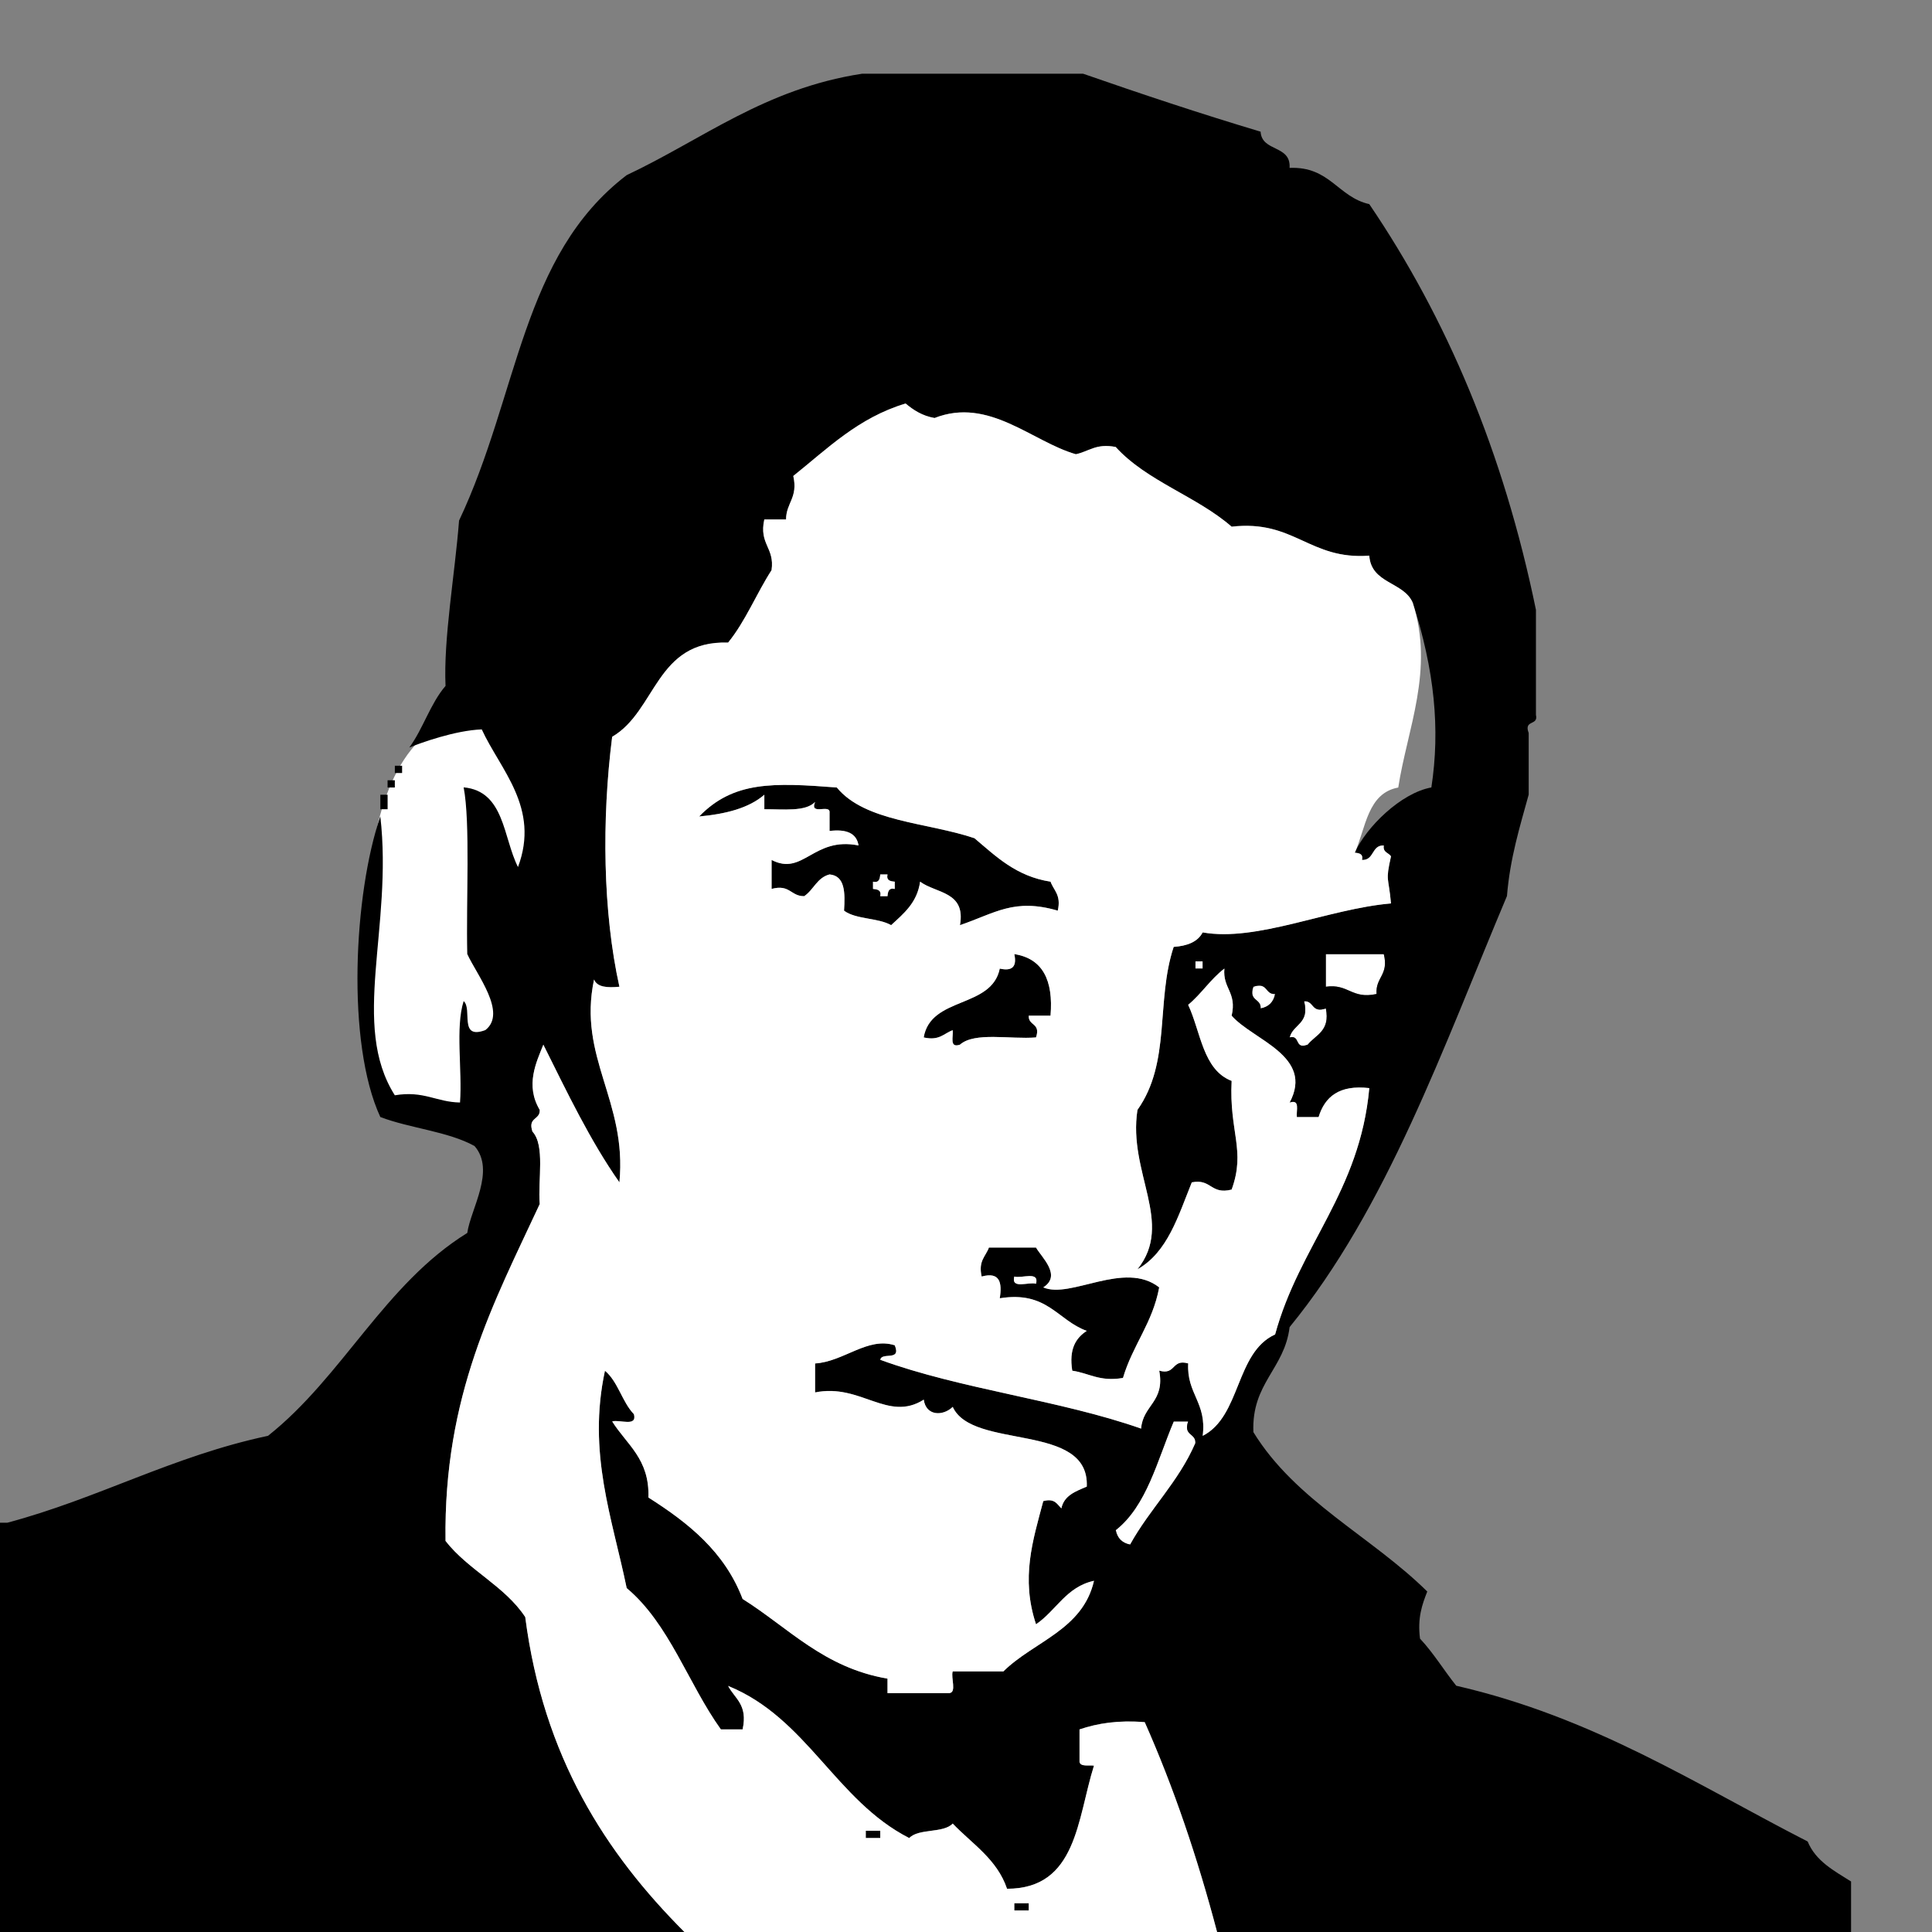 <?xml version="1.0" encoding="utf-8"?>
<!-- Generator: Adobe Illustrator 15.0.2, SVG Export Plug-In . SVG Version: 6.00 Build 0)  -->
<!DOCTYPE svg PUBLIC "-//W3C//DTD SVG 1.1//EN" "http://www.w3.org/Graphics/SVG/1.1/DTD/svg11.dtd">
<svg version="1.1" id="レイヤー_1" xmlns="http://www.w3.org/2000/svg" xmlns:xlink="http://www.w3.org/1999/xlink" x="0px"
	 y="0px" width="64px" height="64px" viewBox="0 0 64 64" enable-background="new 0 0 64 64" xml:space="preserve">
<rect x="0" y="0" width="64" height="64" fill="#808080" stroke="none"/>
<path fill-rule="evenodd" clip-rule="evenodd" fill="#FFFFFF" d="M15.958,36.917L12.6,36.542c0,0-1.808-9.625,1.609-12.292
	s4,4.25,4.083,6.333S15.958,36.917,15.958,36.917z"/>
<path fill-rule="evenodd" clip-rule="evenodd" d="M13.08,25.367c0.08,0,0.16,0,0.24,0c0,0.08,0,0.16,0,0.24c-0.08,0-0.16,0-0.24,0
	C13.08,25.527,13.08,25.447,13.08,25.367z"/>
<path fill-rule="evenodd" clip-rule="evenodd" d="M12.839,25.847c0.08,0,0.16,0,0.24,0c0,0.08,0,0.16,0,0.24c-0.08,0-0.16,0-0.24,0
	C12.839,26.007,12.839,25.927,12.839,25.847z"/>
<path fill-rule="evenodd" clip-rule="evenodd" d="M27.72,26.086c0.938,1.143,3.005,1.155,4.56,1.68
	c0.716,0.604,1.378,1.262,2.521,1.44c0.105,0.294,0.359,0.44,0.239,0.96c-1.446-0.423-2.075,0.084-3.24,0.48
	c0.2-1.12-0.792-1.048-1.32-1.44c-0.099,0.702-0.545,1.055-0.96,1.44c-0.433-0.248-1.173-0.187-1.56-0.48
	c0.038-0.598,0.035-1.155-0.48-1.2c-0.415,0.105-0.528,0.512-0.84,0.72c-0.446,0.006-0.475-0.405-1.08-0.24c0-0.32,0-0.64,0-0.96
	c1.052,0.546,1.379-0.781,2.88-0.48c-0.065-0.415-0.414-0.546-0.96-0.48c0-0.2,0-0.4,0-0.6c0.038-0.318-0.672,0.112-0.48-0.36
	c-0.313,0.327-1.042,0.238-1.68,0.24c0-0.16,0-0.32,0-0.48c-0.515,0.445-1.28,0.64-2.16,0.72
	C24.297,25.873,25.617,25.925,27.72,26.086z M28.919,29.207c0,0.08,0,0.16,0,0.24c0.146,0.014,0.284,0.036,0.24,0.24
	c0.08,0,0.16,0,0.24,0c0.014-0.146,0.036-0.284,0.24-0.24c0-0.08,0-0.16,0-0.24c-0.146-0.014-0.284-0.036-0.24-0.24
	c-0.08,0-0.16,0-0.24,0C29.146,29.113,29.124,29.251,28.919,29.207z"/>
<path fill-rule="evenodd" clip-rule="evenodd" d="M12.6,26.327c0.08,0,0.16,0,0.24,0c0,0.16,0,0.32,0,0.48c-0.08,0-0.16,0-0.24,0
	C12.6,26.646,12.6,26.487,12.6,26.327z"/>
<path fill-rule="evenodd" clip-rule="evenodd" fill="#FFFFFF" d="M29.16,28.967c0.08,0,0.16,0,0.24,0
	c-0.044,0.204,0.094,0.226,0.24,0.24c0,0.08,0,0.16,0,0.24c-0.204-0.044-0.227,0.093-0.24,0.24c-0.08,0-0.16,0-0.24,0
	c0.044-0.204-0.094-0.226-0.24-0.24c0-0.08,0-0.16,0-0.24C29.124,29.251,29.146,29.113,29.16,28.967z"/>
<path fill-rule="evenodd" clip-rule="evenodd" d="M33.6,31.606c0.936,0.145,1.299,0.861,1.2,2.04c-0.24,0-0.48,0-0.721,0
	c-0.021,0.341,0.406,0.234,0.24,0.72c-0.85,0.07-2.032-0.191-2.52,0.24c-0.361,0.121-0.212-0.268-0.24-0.479
	c-0.294,0.105-0.44,0.359-0.96,0.239c0.231-1.368,2.249-0.95,2.52-2.28C33.532,32.18,33.692,32.02,33.6,31.606z"/>
<path fill-rule="evenodd" clip-rule="evenodd" fill="#FFFFFF" d="M43.92,31.606c0.64,0,1.279,0,1.92,0
	c0.175,0.695-0.28,0.761-0.24,1.32c-0.823,0.184-0.931-0.349-1.68-0.24C43.92,32.327,43.92,31.967,43.92,31.606z"/>
<path fill-rule="evenodd" clip-rule="evenodd" fill="#FFFFFF" d="M39.6,31.847c0.08,0,0.16,0,0.24,0c0,0.08,0,0.16,0,0.24
	c-0.08,0-0.16,0-0.24,0C39.6,32.007,39.6,31.927,39.6,31.847z"/>
<path fill-rule="evenodd" clip-rule="evenodd" fill="#FFFFFF" d="M41.52,32.687c0.485-0.166,0.38,0.261,0.72,0.24
	c-0.052,0.268-0.212,0.428-0.479,0.479C41.78,33.066,41.354,33.173,41.52,32.687z"/>
<path fill-rule="evenodd" clip-rule="evenodd" fill="#FFFFFF" d="M43.199,33.167c0.341-0.021,0.234,0.405,0.721,0.239
	c0.149,0.75-0.332,0.869-0.601,1.2c-0.453,0.174-0.23-0.329-0.6-0.24C42.832,33.919,43.392,33.918,43.199,33.167z"/>
<path fill-rule="evenodd" clip-rule="evenodd" d="M34.56,42.646c0.9,0.396,2.686-0.904,3.84,0c-0.218,1.182-0.882,1.918-1.2,3
	c-0.772,0.133-1.12-0.159-1.68-0.24c-0.114-0.714,0.116-1.083,0.48-1.319c-0.972-0.349-1.306-1.335-2.881-1.08
	c0.081-0.521,0.005-0.885-0.6-0.72c-0.12-0.521,0.134-0.666,0.24-0.96c0.52,0,1.041,0,1.56,0
	C34.506,41.653,35.179,42.251,34.56,42.646z M34.319,42.526c0.114-0.434-0.473-0.167-0.72-0.239
	C33.486,42.721,34.072,42.454,34.319,42.526z"/>
<path fill-rule="evenodd" clip-rule="evenodd" fill="#FFFFFF" d="M33.6,42.287c0.247,0.072,0.834-0.194,0.72,0.239
	C34.072,42.454,33.486,42.721,33.6,42.287z"/>
<path fill-rule="evenodd" clip-rule="evenodd" fill="#FFFFFF" d="M38.88,47.087c0.159,0,0.319,0,0.479,0
	c-0.166,0.485,0.261,0.379,0.24,0.72c-0.554,1.286-1.505,2.175-2.16,3.36c-0.268-0.053-0.428-0.213-0.479-0.48
	C37.989,49.876,38.332,48.379,38.88,47.087z"/>
<path fill-rule="evenodd" clip-rule="evenodd" d="M28.68,60.646c0.16,0,0.32,0,0.48,0c0,0.08,0,0.16,0,0.24c-0.16,0-0.32,0-0.48,0
	C28.68,60.807,28.68,60.727,28.68,60.646z"/>
<path fill-rule="evenodd" clip-rule="evenodd" d="M33.6,63.047c0.16,0,0.32,0,0.479,0c0,0.08,0,0.16,0,0.24
	c-0.159,0-0.319,0-0.479,0C33.6,63.207,33.6,63.127,33.6,63.047z"/>
<path fill-rule="evenodd" clip-rule="evenodd" d="M61.319,62.327c0,0.56,0,1.119,0,1.68c-7,0-14,0-21,0
	c-0.651-2.468-1.44-4.799-2.399-6.96c-0.872-0.072-1.563,0.037-2.16,0.24c0,0.359,0,0.72,0,1.079c0.037,0.163,0.3,0.1,0.479,0.12
	c-0.557,1.764-0.563,4.078-2.88,4.08c-0.334-0.985-1.155-1.484-1.8-2.16c-0.311,0.33-1.129,0.151-1.44,0.48
	c-2.438-1.242-3.383-3.978-6-5.04c0.218,0.422,0.661,0.618,0.48,1.44c-0.24,0-0.48,0-0.72,0c-1.086-1.515-1.705-3.495-3.12-4.681
	c-0.477-2.314-1.306-4.478-0.72-7.2c0.436,0.365,0.567,1.033,0.96,1.44c0.114,0.434-0.473,0.167-0.72,0.24
	c0.476,0.764,1.243,1.237,1.2,2.52c1.321,0.84,2.525,1.796,3.12,3.36c1.524,0.956,2.683,2.276,4.8,2.64c0,0.16,0,0.32,0,0.48
	c0.68,0,1.36,0,2.04,0c0.265-0.016,0.051-0.51,0.12-0.721c0.56,0,1.12,0,1.68,0c1.006-0.994,2.628-1.372,3-3
	c-0.921,0.199-1.252,0.988-1.92,1.44c-0.509-1.532-0.107-2.77,0.24-4.08c0.383-0.103,0.455,0.104,0.6,0.24
	c0.09-0.431,0.476-0.564,0.841-0.72c0.095-2.144-3.79-1.202-4.44-2.641c-0.324,0.313-0.885,0.306-0.96-0.24
	c-1.192,0.757-2.088-0.549-3.6-0.239c0-0.32,0-0.641,0-0.96c0.946-0.056,1.746-0.893,2.64-0.601c0.223,0.544-0.432,0.209-0.48,0.48
	c2.665,0.976,5.948,1.332,8.64,2.279c0.058-0.782,0.797-0.883,0.6-1.92c0.559,0.159,0.401-0.398,0.96-0.239
	c-0.054,1.014,0.623,1.297,0.48,2.399c1.272-0.647,1.079-2.761,2.399-3.359c0.806-2.955,2.808-4.713,3.12-8.16
	c-0.995-0.116-1.474,0.286-1.68,0.96c-0.24,0-0.48,0-0.72,0c-0.027-0.213,0.12-0.602-0.24-0.48c0.827-1.547-1.226-2.076-1.92-2.88
	c0.18-0.78-0.303-0.897-0.24-1.56c-0.455,0.345-0.762,0.838-1.2,1.201c0.421,0.898,0.486,2.153,1.44,2.52
	c-0.088,1.692,0.474,2.293,0,3.6c-0.698,0.178-0.668-0.371-1.32-0.239c-0.449,1.11-0.801,2.319-1.8,2.88
	c1.231-1.538-0.323-3.194,0-5.28c1.122-1.585,0.601-3.591,1.2-5.4c0.447-0.032,0.795-0.164,0.96-0.48
	c1.798,0.319,4.15-0.78,6.239-0.96c-0.083-0.92-0.191-0.707,0-1.56c-0.077-0.122-0.275-0.124-0.239-0.36
	c-0.414-0.014-0.307,0.494-0.721,0.48c0.045-0.204-0.093-0.227-0.239-0.24c0.368-0.831,1.521-1.976,2.537-2.16
	c0.297-1.934,0.103-3.889-0.617-6.12c-0.3-0.7-1.376-0.625-1.44-1.56c-1.987,0.147-2.48-1.199-4.56-0.96
	c-1.153-1.007-2.813-1.507-3.84-2.64c-0.648-0.128-0.891,0.15-1.32,0.24c-1.453-0.417-2.88-1.905-4.68-1.2
	c-0.409-0.071-0.698-0.262-0.96-0.48c-1.569,0.471-2.586,1.494-3.72,2.4c0.164,0.723-0.237,0.883-0.24,1.44c-0.24,0-0.48,0-0.72,0
	c-0.183,0.824,0.349,0.931,0.24,1.68c-0.501,0.778-0.865,1.695-1.44,2.4c-2.4-0.08-2.375,2.266-3.84,3.12
	c-0.348,2.741-0.31,5.803,0.24,8.28c-0.398,0.039-0.738,0.018-0.84-0.24c-0.548,2.588,1.101,4.019,0.84,6.72
	c-0.974-1.387-1.734-2.985-2.52-4.561c-0.234,0.587-0.606,1.342-0.12,2.16c0.021,0.341-0.406,0.234-0.24,0.72
	c0.422,0.458,0.177,1.584,0.24,2.4c-1.511,3.249-3.188,6.332-3.12,11.16c0.754,0.966,1.956,1.484,2.64,2.52
	c0.602,4.638,2.662,7.819,5.28,10.44c-7.56,0-15.12,0-22.68,0c0-4.521,0-9.04,0-13.561c0.08,0,0.16,0,0.24,0
	c3.032-0.808,5.472-2.207,8.64-2.88c2.476-1.964,3.857-5.022,6.6-6.72c0.11-0.786,0.947-2.07,0.24-2.88
	c-0.876-0.484-2.135-0.585-3.12-0.96c-1.135-2.451-0.877-7.411,0-9.96c0.422,3.699-1,6.905,0.48,9.24
	c0.96-0.161,1.374,0.226,2.16,0.239c0.079-1.08-0.159-2.479,0.12-3.359c0.3,0.26-0.174,1.294,0.72,0.96
	c0.733-0.571-0.3-1.852-0.6-2.521c-0.041-1.76,0.105-4.344-0.12-5.52c1.356,0.125,1.303,1.657,1.8,2.64
	c0.738-1.966-0.588-3.224-1.2-4.56c-0.888,0.034-2.029,0.449-2.4,0.6c0.458-0.622,0.699-1.461,1.2-2.04
	c-0.071-1.569,0.31-3.698,0.448-5.477c1.978-4.182,2.06-8.776,5.552-11.443c2.529-1.191,4.575-2.865,7.8-3.36c2.44,0,4.88,0,7.32,0
	c1.928,0.671,3.879,1.321,5.88,1.92c0.04,0.679,1.011,0.429,0.96,1.2c1.336-0.057,1.595,0.965,2.64,1.2
	c2.556,3.765,4.443,8.196,5.521,13.44c0,1.16,0,2.32,0,3.48c0.09,0.37-0.414,0.146-0.24,0.6c0,0.68,0,1.36,0,2.04
	c-0.293,1.067-0.618,2.102-0.72,3.36c-2.123,5.038-3.979,10.343-7.2,14.28c-0.169,1.392-1.266,1.854-1.2,3.479
	c1.4,2.28,3.908,3.452,5.76,5.28c-0.169,0.431-0.329,0.87-0.24,1.561c0.446,0.474,0.791,1.049,1.2,1.56
	c4.554,1.047,7.938,3.263,11.641,5.16C60.15,61.655,60.756,61.971,61.319,62.327z M43.92,32.687c0.749-0.109,0.856,0.424,1.68,0.24
	c-0.04-0.56,0.415-0.625,0.24-1.32c-0.641,0-1.28,0-1.92,0C43.92,31.967,43.92,32.327,43.92,32.687z M39.6,32.086
	c0.08,0,0.16,0,0.24,0c0-0.08,0-0.16,0-0.24c-0.08,0-0.16,0-0.24,0C39.6,31.927,39.6,32.007,39.6,32.086z M41.76,33.406
	c0.268-0.052,0.428-0.212,0.479-0.479c-0.34,0.021-0.234-0.406-0.72-0.24C41.354,33.173,41.78,33.066,41.76,33.406z M42.72,34.366
	c0.369-0.089,0.146,0.414,0.6,0.24c0.269-0.331,0.75-0.45,0.601-1.2c-0.486,0.166-0.38-0.26-0.721-0.239
	C43.392,33.918,42.832,33.919,42.72,34.366z M36.96,50.687c0.052,0.268,0.212,0.428,0.479,0.48c0.655-1.186,1.606-2.074,2.16-3.36
	c0.021-0.341-0.406-0.234-0.24-0.72c-0.16,0-0.32,0-0.479,0C38.332,48.379,37.989,49.876,36.96,50.687z"/>
<path fill-rule="evenodd" clip-rule="evenodd" fill="#FFFFFF" d="M40.319,64.007c-5.88,0-11.76,0-17.64,0
	c-2.619-2.621-4.678-5.803-5.28-10.44c-0.684-1.035-1.886-1.554-2.64-2.52c-0.068-4.828,1.609-7.911,3.12-11.16
	c-0.063-0.816,0.182-1.942-0.24-2.4c-0.166-0.485,0.26-0.379,0.24-0.72c-0.486-0.818-0.114-1.573,0.12-2.16
	c0.786,1.575,1.546,3.174,2.52,4.561c0.261-2.701-1.388-4.132-0.84-6.72c0.102,0.258,0.441,0.278,0.84,0.24
	c-0.55-2.477-0.588-5.539-0.24-8.28c1.466-0.854,1.44-3.2,3.84-3.12c0.575-0.705,0.938-1.622,1.44-2.4
	c0.109-0.749-0.423-0.856-0.24-1.68c0.24,0,0.48,0,0.72,0c0.003-0.557,0.403-0.717,0.24-1.44c1.134-0.906,2.151-1.929,3.72-2.4
	c0.262,0.218,0.551,0.409,0.96,0.48c1.8-0.705,3.227,0.784,4.68,1.2c0.43-0.09,0.672-0.368,1.32-0.24
	c1.026,1.133,2.687,1.633,3.84,2.64c2.079-0.239,2.572,1.107,4.56,0.96c0.064,0.936,1.141,0.86,1.44,1.56
	c0.72,2.231-0.184,4.186-0.48,6.12c-1.016,0.185-1.071,1.329-1.439,2.16c0.146,0.014,0.284,0.036,0.239,0.24
	c0.414,0.014,0.307-0.494,0.721-0.48c-0.036,0.236,0.162,0.238,0.239,0.36c-0.191,0.854-0.083,0.64,0,1.56
	c-2.089,0.18-4.441,1.279-6.239,0.96c-0.165,0.316-0.513,0.448-0.96,0.48c-0.6,1.809-0.078,3.815-1.2,5.4
	c-0.323,2.086,1.231,3.742,0,5.28c0.999-0.561,1.351-1.77,1.8-2.88c0.652-0.132,0.622,0.417,1.32,0.239
	c0.474-1.307-0.088-1.907,0-3.6c-0.954-0.366-1.02-1.621-1.44-2.52c0.438-0.362,0.745-0.855,1.2-1.201
	c-0.063,0.663,0.42,0.78,0.24,1.56c0.694,0.804,2.747,1.333,1.92,2.88c0.36-0.121,0.213,0.268,0.24,0.48c0.239,0,0.479,0,0.72,0
	c0.206-0.674,0.685-1.076,1.68-0.96c-0.313,3.447-2.314,5.205-3.12,8.16c-1.32,0.599-1.127,2.712-2.399,3.359
	c0.143-1.103-0.534-1.386-0.48-2.399c-0.559-0.159-0.401,0.398-0.96,0.239c0.197,1.037-0.542,1.138-0.6,1.92
	c-2.692-0.947-5.976-1.304-8.64-2.279c0.048-0.271,0.703,0.063,0.48-0.48c-0.894-0.292-1.694,0.545-2.64,0.601
	c0,0.319,0,0.64,0,0.96c1.512-0.31,2.408,0.996,3.6,0.239c0.075,0.546,0.636,0.553,0.96,0.24c0.651,1.438,4.535,0.497,4.44,2.641
	c-0.365,0.155-0.751,0.289-0.841,0.72c-0.145-0.136-0.217-0.343-0.6-0.24c-0.348,1.311-0.749,2.548-0.24,4.08
	c0.668-0.452,0.999-1.241,1.92-1.44c-0.372,1.628-1.994,2.006-3,3c-0.56,0-1.12,0-1.68,0c-0.069,0.211,0.145,0.705-0.12,0.721
	c-0.68,0-1.36,0-2.04,0c0-0.16,0-0.32,0-0.48c-2.117-0.363-3.276-1.684-4.8-2.64c-0.595-1.564-1.799-2.521-3.12-3.36
	c0.042-1.282-0.724-1.756-1.2-2.52c0.248-0.073,0.834,0.193,0.72-0.24c-0.393-0.407-0.524-1.075-0.96-1.44
	c-0.586,2.723,0.243,4.886,0.72,7.2c1.415,1.186,2.034,3.166,3.12,4.681c0.24,0,0.48,0,0.72,0c0.181-0.822-0.262-1.019-0.48-1.44
	c2.617,1.063,3.562,3.798,6,5.04c0.311-0.329,1.129-0.15,1.44-0.48c0.645,0.676,1.466,1.175,1.8,2.16
	c2.317-0.002,2.323-2.316,2.88-4.08c-0.18-0.021-0.442,0.043-0.479-0.12c0-0.359,0-0.72,0-1.079c0.598-0.203,1.288-0.313,2.16-0.24
	C38.879,59.208,39.668,61.539,40.319,64.007z M23.16,27.047c0.879-0.081,1.645-0.275,2.16-0.72c0,0.16,0,0.32,0,0.48
	c0.638-0.002,1.367,0.087,1.68-0.24c-0.192,0.472,0.518,0.042,0.48,0.36c0,0.2,0,0.4,0,0.6c0.546-0.066,0.895,0.065,0.96,0.48
	c-1.501-0.301-1.828,1.026-2.88,0.48c0,0.32,0,0.64,0,0.96c0.605-0.165,0.634,0.246,1.08,0.24c0.312-0.208,0.425-0.614,0.84-0.72
	c0.515,0.045,0.518,0.602,0.48,1.2c0.387,0.293,1.127,0.232,1.56,0.48c0.415-0.385,0.861-0.738,0.96-1.44
	c0.528,0.392,1.52,0.32,1.32,1.44c1.165-0.396,1.793-0.903,3.24-0.48c0.12-0.52-0.134-0.666-0.239-0.96
	c-1.143-0.178-1.804-0.836-2.521-1.44c-1.555-0.525-3.622-0.538-4.56-1.68C25.617,25.925,24.297,25.873,23.16,27.047z
	 M33.119,32.086c-0.271,1.33-2.288,0.912-2.52,2.28c0.52,0.12,0.666-0.134,0.96-0.239c0.027,0.212-0.121,0.601,0.24,0.479
	c0.488-0.432,1.67-0.17,2.52-0.24c0.166-0.485-0.261-0.379-0.24-0.72c0.24,0,0.48,0,0.721,0c0.099-1.179-0.265-1.896-1.2-2.04
	C33.692,32.02,33.532,32.18,33.119,32.086z M34.319,41.327c-0.52,0-1.04,0-1.56,0c-0.105,0.294-0.359,0.439-0.24,0.96
	c0.604-0.165,0.681,0.199,0.6,0.72c1.575-0.255,1.909,0.731,2.881,1.08c-0.364,0.236-0.595,0.605-0.48,1.319
	c0.56,0.081,0.907,0.373,1.68,0.24c0.318-1.082,0.982-1.818,1.2-3c-1.154-0.904-2.939,0.396-3.84,0
	C35.179,42.251,34.506,41.653,34.319,41.327z M28.68,60.887c0.16,0,0.32,0,0.48,0c0-0.08,0-0.16,0-0.24c-0.16,0-0.32,0-0.48,0
	C28.68,60.727,28.68,60.807,28.68,60.887z M33.6,63.287c0.16,0,0.32,0,0.479,0c0-0.08,0-0.16,0-0.24c-0.159,0-0.319,0-0.479,0
	C33.6,63.127,33.6,63.207,33.6,63.287z"/>
</svg>
